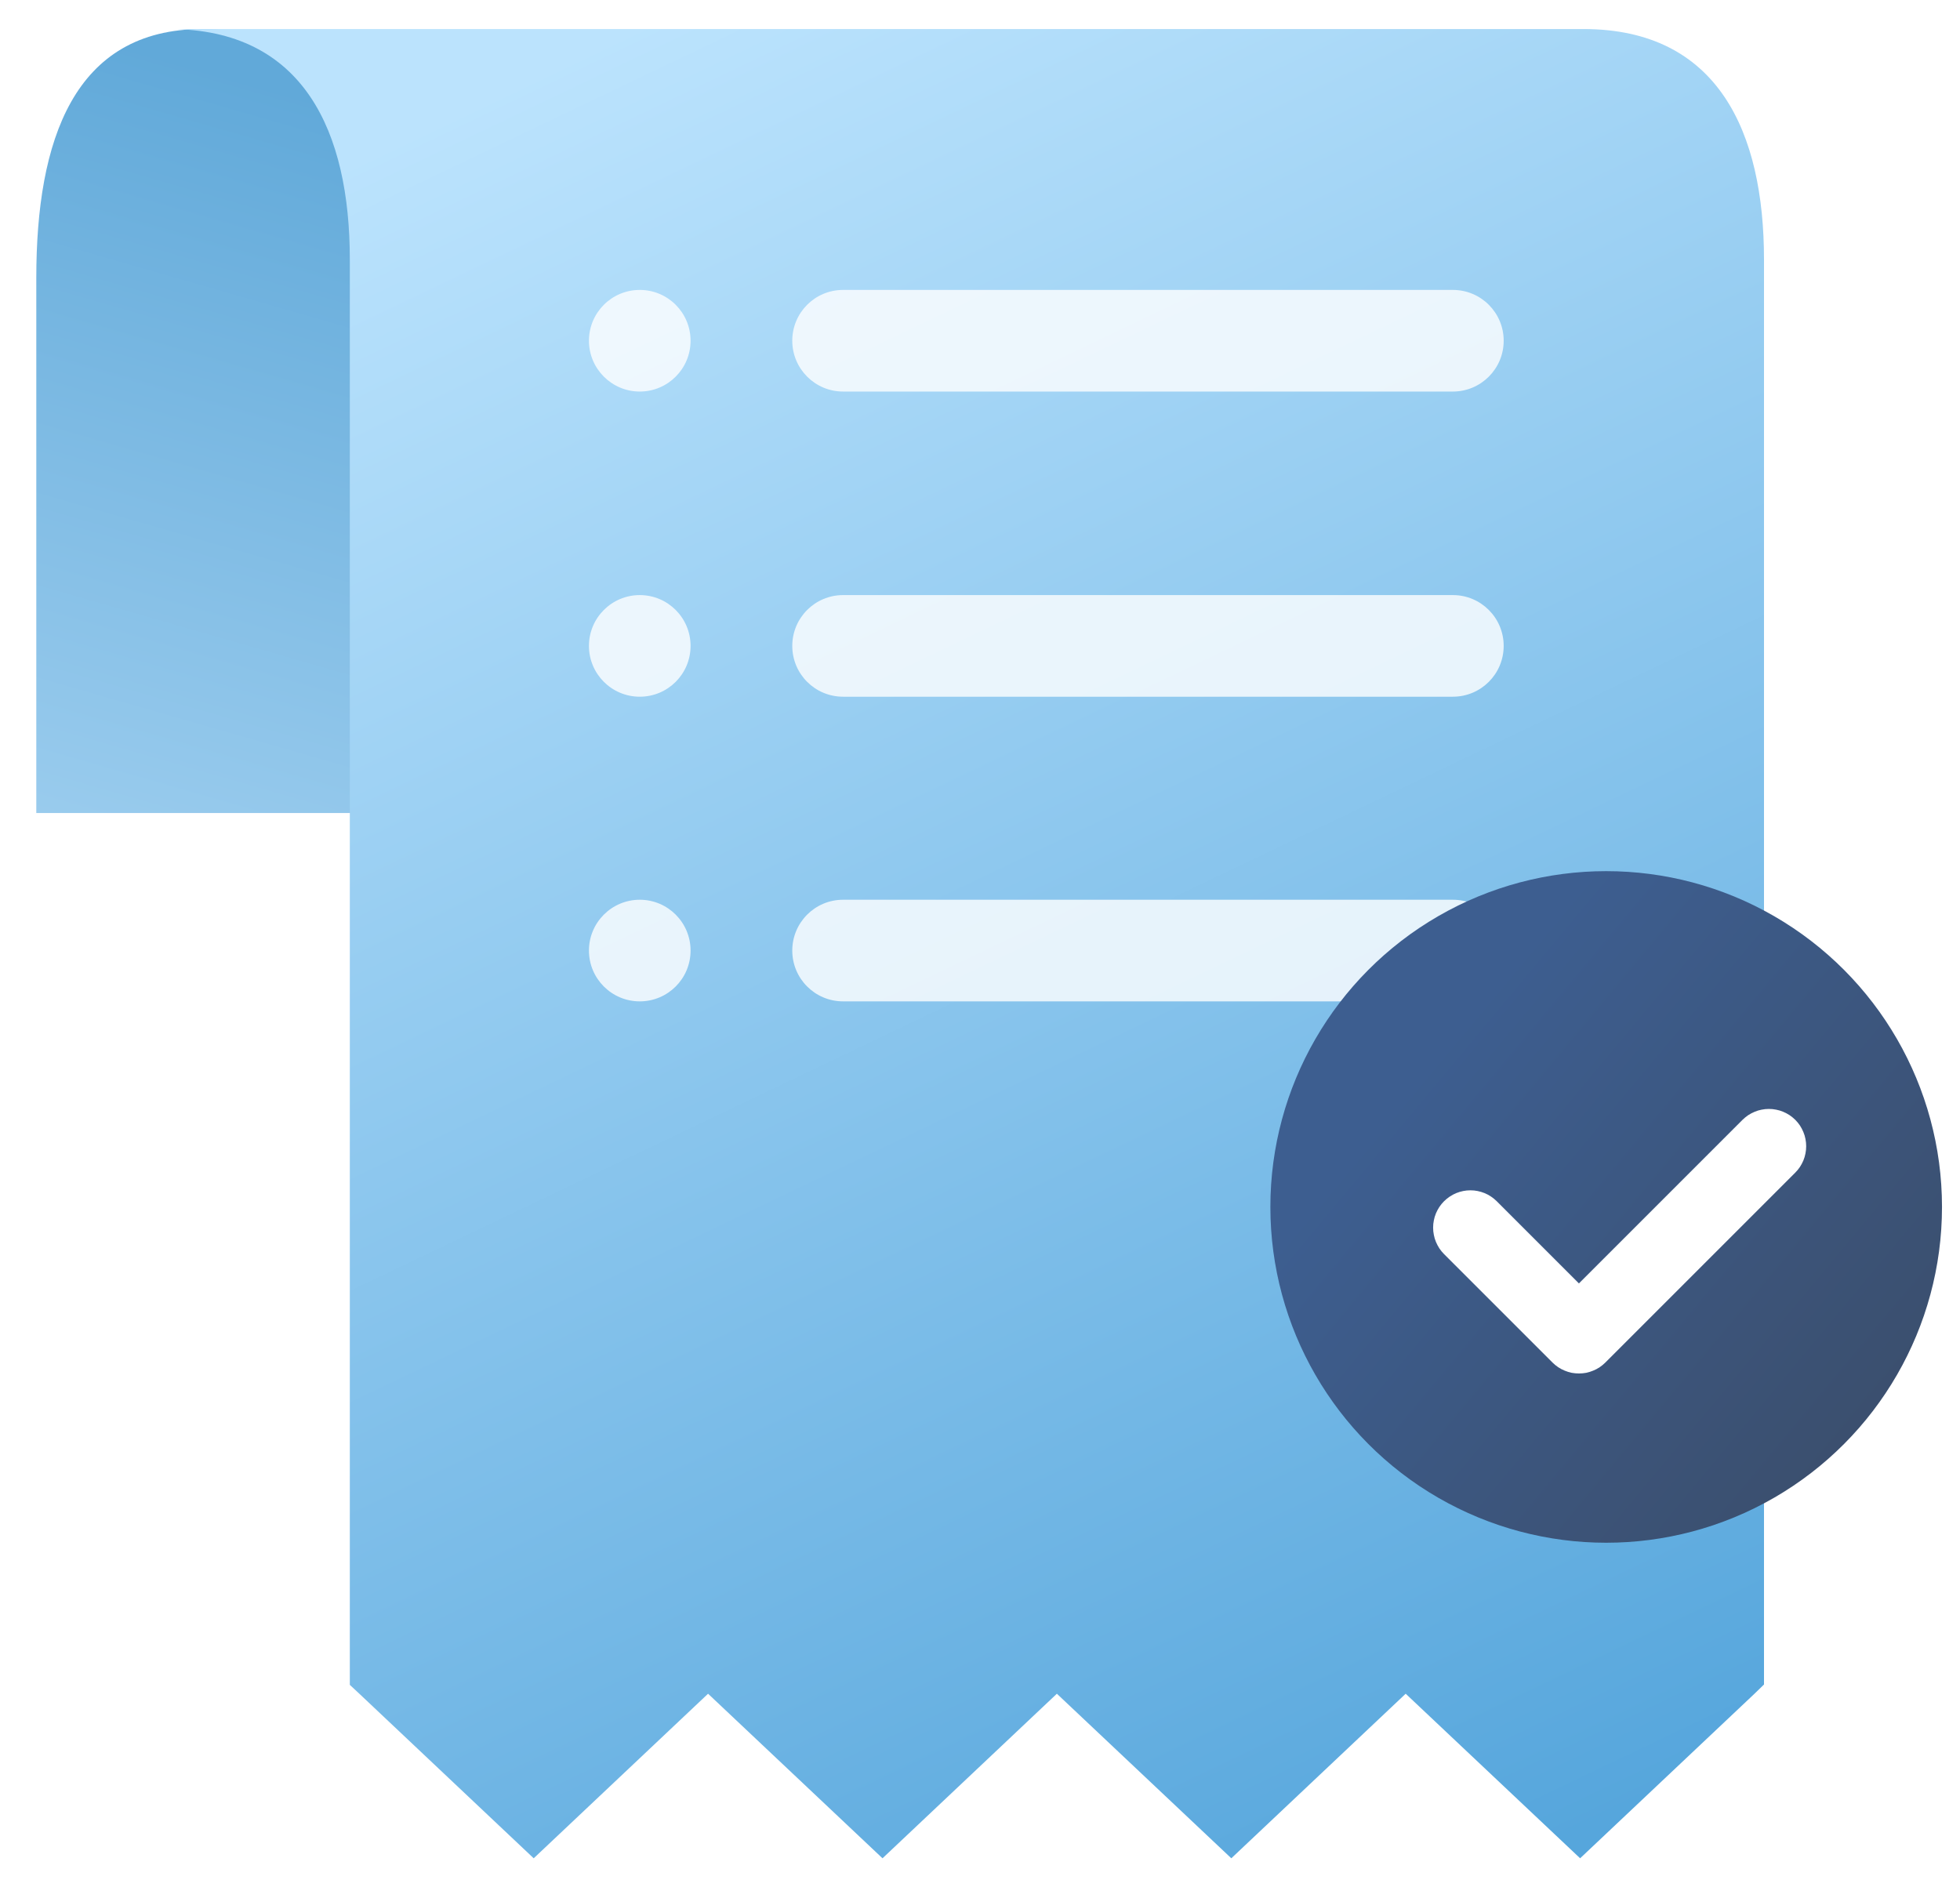<svg width="27" height="26" viewBox="0 0 27 26" fill="none" xmlns="http://www.w3.org/2000/svg">
<g id="Group 1020102380">
<g id="Group 1020102347">
<g id="Group 1020102346">
<path id="Vector" d="M5.988 3.827V11.2H0.5V3.827C0.5 1.935 1.016 0.4 2.788 0.4C4.561 0.4 5.992 1.931 5.992 3.827H5.988Z" fill="url(#paint0_linear_6987_1639)"/>
<path id="Vector_2" d="M21.828 0.4C21.828 0.4 21.807 0.4 21.794 0.4H2.33C4.189 0.4 4.819 1.819 4.819 3.577V23.211L4.95 23.333L7.352 25.6L9.754 23.333L12.157 25.6L14.559 23.333L16.962 25.6L19.364 23.333L21.767 25.6L24.169 23.333L24.3 23.206V3.577C24.3 1.823 23.67 0.4 21.811 0.4H21.828Z" fill="url(#paint1_linear_6987_1639)"/>
</g>
<g id="Group 1020102345">
<g id="Group 1020102342">
<path id="Vector_3" d="M20.014 3.994H11.614C11.227 3.994 10.914 4.307 10.914 4.694C10.914 5.08 11.227 5.394 11.614 5.394H20.014C20.401 5.394 20.714 5.08 20.714 4.694C20.714 4.307 20.401 3.994 20.014 3.994Z" fill="white" fill-opacity="0.8"/>
<path id="Vector_4" d="M8.113 4.694C8.113 5.08 8.427 5.394 8.813 5.394C9.2 5.394 9.513 5.08 9.513 4.694C9.513 4.307 9.2 3.994 8.813 3.994C8.427 3.994 8.113 4.307 8.113 4.694Z" fill="white" fill-opacity="0.8"/>
</g>
<g id="Group 1020102343">
<path id="Vector_5" d="M20.014 8.198H11.614C11.227 8.198 10.914 8.512 10.914 8.898C10.914 9.285 11.227 9.598 11.614 9.598H20.014C20.401 9.598 20.714 9.285 20.714 8.898C20.714 8.512 20.401 8.198 20.014 8.198Z" fill="white" fill-opacity="0.8"/>
<path id="Vector_6" d="M8.113 8.898C8.113 9.285 8.427 9.598 8.813 9.598C9.2 9.598 9.513 9.285 9.513 8.898C9.513 8.512 9.2 8.198 8.813 8.198C8.427 8.198 8.113 8.512 8.113 8.898Z" fill="white" fill-opacity="0.8"/>
</g>
<g id="Group 1020102344">
<path id="Vector_7" d="M20.014 12.395H11.614C11.227 12.395 10.914 12.709 10.914 13.095C10.914 13.482 11.227 13.795 11.614 13.795H20.014C20.401 13.795 20.714 13.482 20.714 13.095C20.714 12.709 20.401 12.395 20.014 12.395Z" fill="white" fill-opacity="0.8"/>
<path id="Vector_8" d="M8.113 13.095C8.113 13.482 8.427 13.795 8.813 13.795C9.2 13.795 9.513 13.482 9.513 13.095C9.513 12.709 9.2 12.395 8.813 12.395C8.427 12.395 8.113 12.709 8.113 13.095Z" fill="white" fill-opacity="0.8"/>
</g>
</g>
</g>
<g id="Group 1020102299">
<g id="Group 1020102293">
<circle id="Ellipse 1870" cx="22.126" cy="16.627" r="4.626" fill="url(#paint2_linear_6987_1639)"/>
<g id="Group" filter="url(#filter0_d_6987_1639)">
<path id="Vector_9" d="M20.434 16.364L21.929 17.859L21.566 18.222L21.202 17.859L23.819 15.242L24.546 15.969L21.929 18.586C21.905 18.61 21.879 18.631 21.851 18.65C21.823 18.669 21.794 18.684 21.762 18.697C21.731 18.71 21.699 18.72 21.666 18.727C21.633 18.733 21.6 18.736 21.566 18.736C21.532 18.736 21.499 18.733 21.465 18.727C21.432 18.72 21.4 18.71 21.369 18.697C21.338 18.684 21.308 18.669 21.28 18.65C21.252 18.631 21.226 18.61 21.202 18.586L19.707 17.091L20.434 16.364ZM20.585 16.727C20.585 16.761 20.581 16.794 20.575 16.827C20.568 16.86 20.558 16.893 20.546 16.924C20.533 16.955 20.517 16.985 20.498 17.013C20.479 17.041 20.458 17.067 20.434 17.091C20.41 17.114 20.384 17.136 20.356 17.154C20.328 17.173 20.299 17.189 20.267 17.202C20.236 17.215 20.204 17.225 20.171 17.231C20.138 17.238 20.104 17.241 20.071 17.241C20.037 17.241 20.003 17.238 19.97 17.231C19.937 17.225 19.905 17.215 19.874 17.202C19.843 17.189 19.813 17.173 19.785 17.154C19.757 17.136 19.731 17.114 19.707 17.091C19.683 17.067 19.662 17.041 19.643 17.013C19.625 16.985 19.609 16.955 19.596 16.924C19.583 16.893 19.573 16.86 19.567 16.827C19.56 16.794 19.557 16.761 19.557 16.727C19.557 16.693 19.56 16.66 19.567 16.627C19.573 16.594 19.583 16.562 19.596 16.53C19.609 16.499 19.625 16.47 19.643 16.442C19.662 16.414 19.683 16.388 19.707 16.364C19.731 16.34 19.757 16.319 19.785 16.3C19.813 16.281 19.843 16.265 19.874 16.252C19.905 16.239 19.937 16.23 19.97 16.223C20.003 16.216 20.037 16.213 20.071 16.213C20.104 16.213 20.138 16.216 20.171 16.223C20.204 16.23 20.236 16.239 20.267 16.252C20.299 16.265 20.328 16.281 20.356 16.3C20.384 16.319 20.41 16.34 20.434 16.364C20.458 16.388 20.479 16.414 20.498 16.442C20.517 16.47 20.533 16.499 20.546 16.53C20.558 16.562 20.568 16.594 20.575 16.627C20.581 16.66 20.585 16.693 20.585 16.727ZM24.696 15.606C24.696 15.639 24.693 15.673 24.686 15.706C24.68 15.739 24.67 15.771 24.657 15.803C24.644 15.834 24.628 15.863 24.61 15.891C24.591 15.919 24.57 15.945 24.546 15.969C24.522 15.993 24.496 16.014 24.468 16.033C24.44 16.052 24.41 16.068 24.379 16.081C24.348 16.093 24.316 16.103 24.283 16.11C24.25 16.116 24.216 16.12 24.182 16.12C24.149 16.12 24.115 16.116 24.082 16.11C24.049 16.103 24.017 16.093 23.986 16.081C23.955 16.068 23.925 16.052 23.897 16.033C23.869 16.014 23.843 15.993 23.819 15.969C23.795 15.945 23.774 15.919 23.755 15.891C23.736 15.863 23.721 15.834 23.708 15.803C23.695 15.771 23.685 15.739 23.678 15.706C23.672 15.673 23.668 15.639 23.668 15.606C23.668 15.572 23.672 15.539 23.678 15.505C23.685 15.472 23.695 15.44 23.708 15.409C23.721 15.378 23.736 15.348 23.755 15.32C23.774 15.292 23.795 15.266 23.819 15.242C23.843 15.219 23.869 15.197 23.897 15.178C23.925 15.16 23.955 15.144 23.986 15.131C24.017 15.118 24.049 15.108 24.082 15.102C24.115 15.095 24.149 15.092 24.182 15.092C24.216 15.092 24.25 15.095 24.283 15.102C24.316 15.108 24.348 15.118 24.379 15.131C24.41 15.144 24.44 15.16 24.468 15.178C24.496 15.197 24.522 15.219 24.546 15.242C24.57 15.266 24.591 15.292 24.61 15.32C24.628 15.348 24.644 15.378 24.657 15.409C24.67 15.44 24.68 15.472 24.686 15.505C24.693 15.539 24.696 15.572 24.696 15.606Z" fill="white"/>
</g>
</g>
</g>
</g>
<defs>
<filter id="filter0_d_6987_1639" x="19.557" y="15.092" width="5.511" height="4.015" filterUnits="userSpaceOnUse" color-interpolation-filters="sRGB">
<feFlood flood-opacity="0" result="BackgroundImageFix"/>
<feColorMatrix in="SourceAlpha" type="matrix" values="0 0 0 0 0 0 0 0 0 0 0 0 0 0 0 0 0 0 127 0" result="hardAlpha"/>
<feOffset dx="0.185" dy="0.185"/>
<feGaussianBlur stdDeviation="0.093"/>
<feComposite in2="hardAlpha" operator="out"/>
<feColorMatrix type="matrix" values="0 0 0 0 0 0 0 0 0 0 0 0 0 0 0 0 0 0 0.25 0"/>
<feBlend mode="normal" in2="BackgroundImageFix" result="effect1_dropShadow_6987_1639"/>
<feBlend mode="normal" in="SourceGraphic" in2="effect1_dropShadow_6987_1639" result="shape"/>
</filter>
<linearGradient id="paint0_linear_6987_1639" x1="4.683" y1="1.45" x2="0.531" y2="15.877" gradientUnits="userSpaceOnUse">
<stop stop-color="#61A9D9"/>
<stop offset="1" stop-color="#B1DAF6"/>
</linearGradient>
<linearGradient id="paint1_linear_6987_1639" x1="8.599" y1="0.4" x2="20.72" y2="25.762" gradientUnits="userSpaceOnUse">
<stop stop-color="#BBE3FD"/>
<stop offset="1" stop-color="#56A6DC"/>
</linearGradient>
<linearGradient id="paint2_linear_6987_1639" x1="21.889" y1="12.002" x2="28.318" y2="17.358" gradientUnits="userSpaceOnUse">
<stop stop-color="#3D5E90"/>
<stop offset="1" stop-color="#3B4E6C"/>
</linearGradient>
</defs>
</svg>
